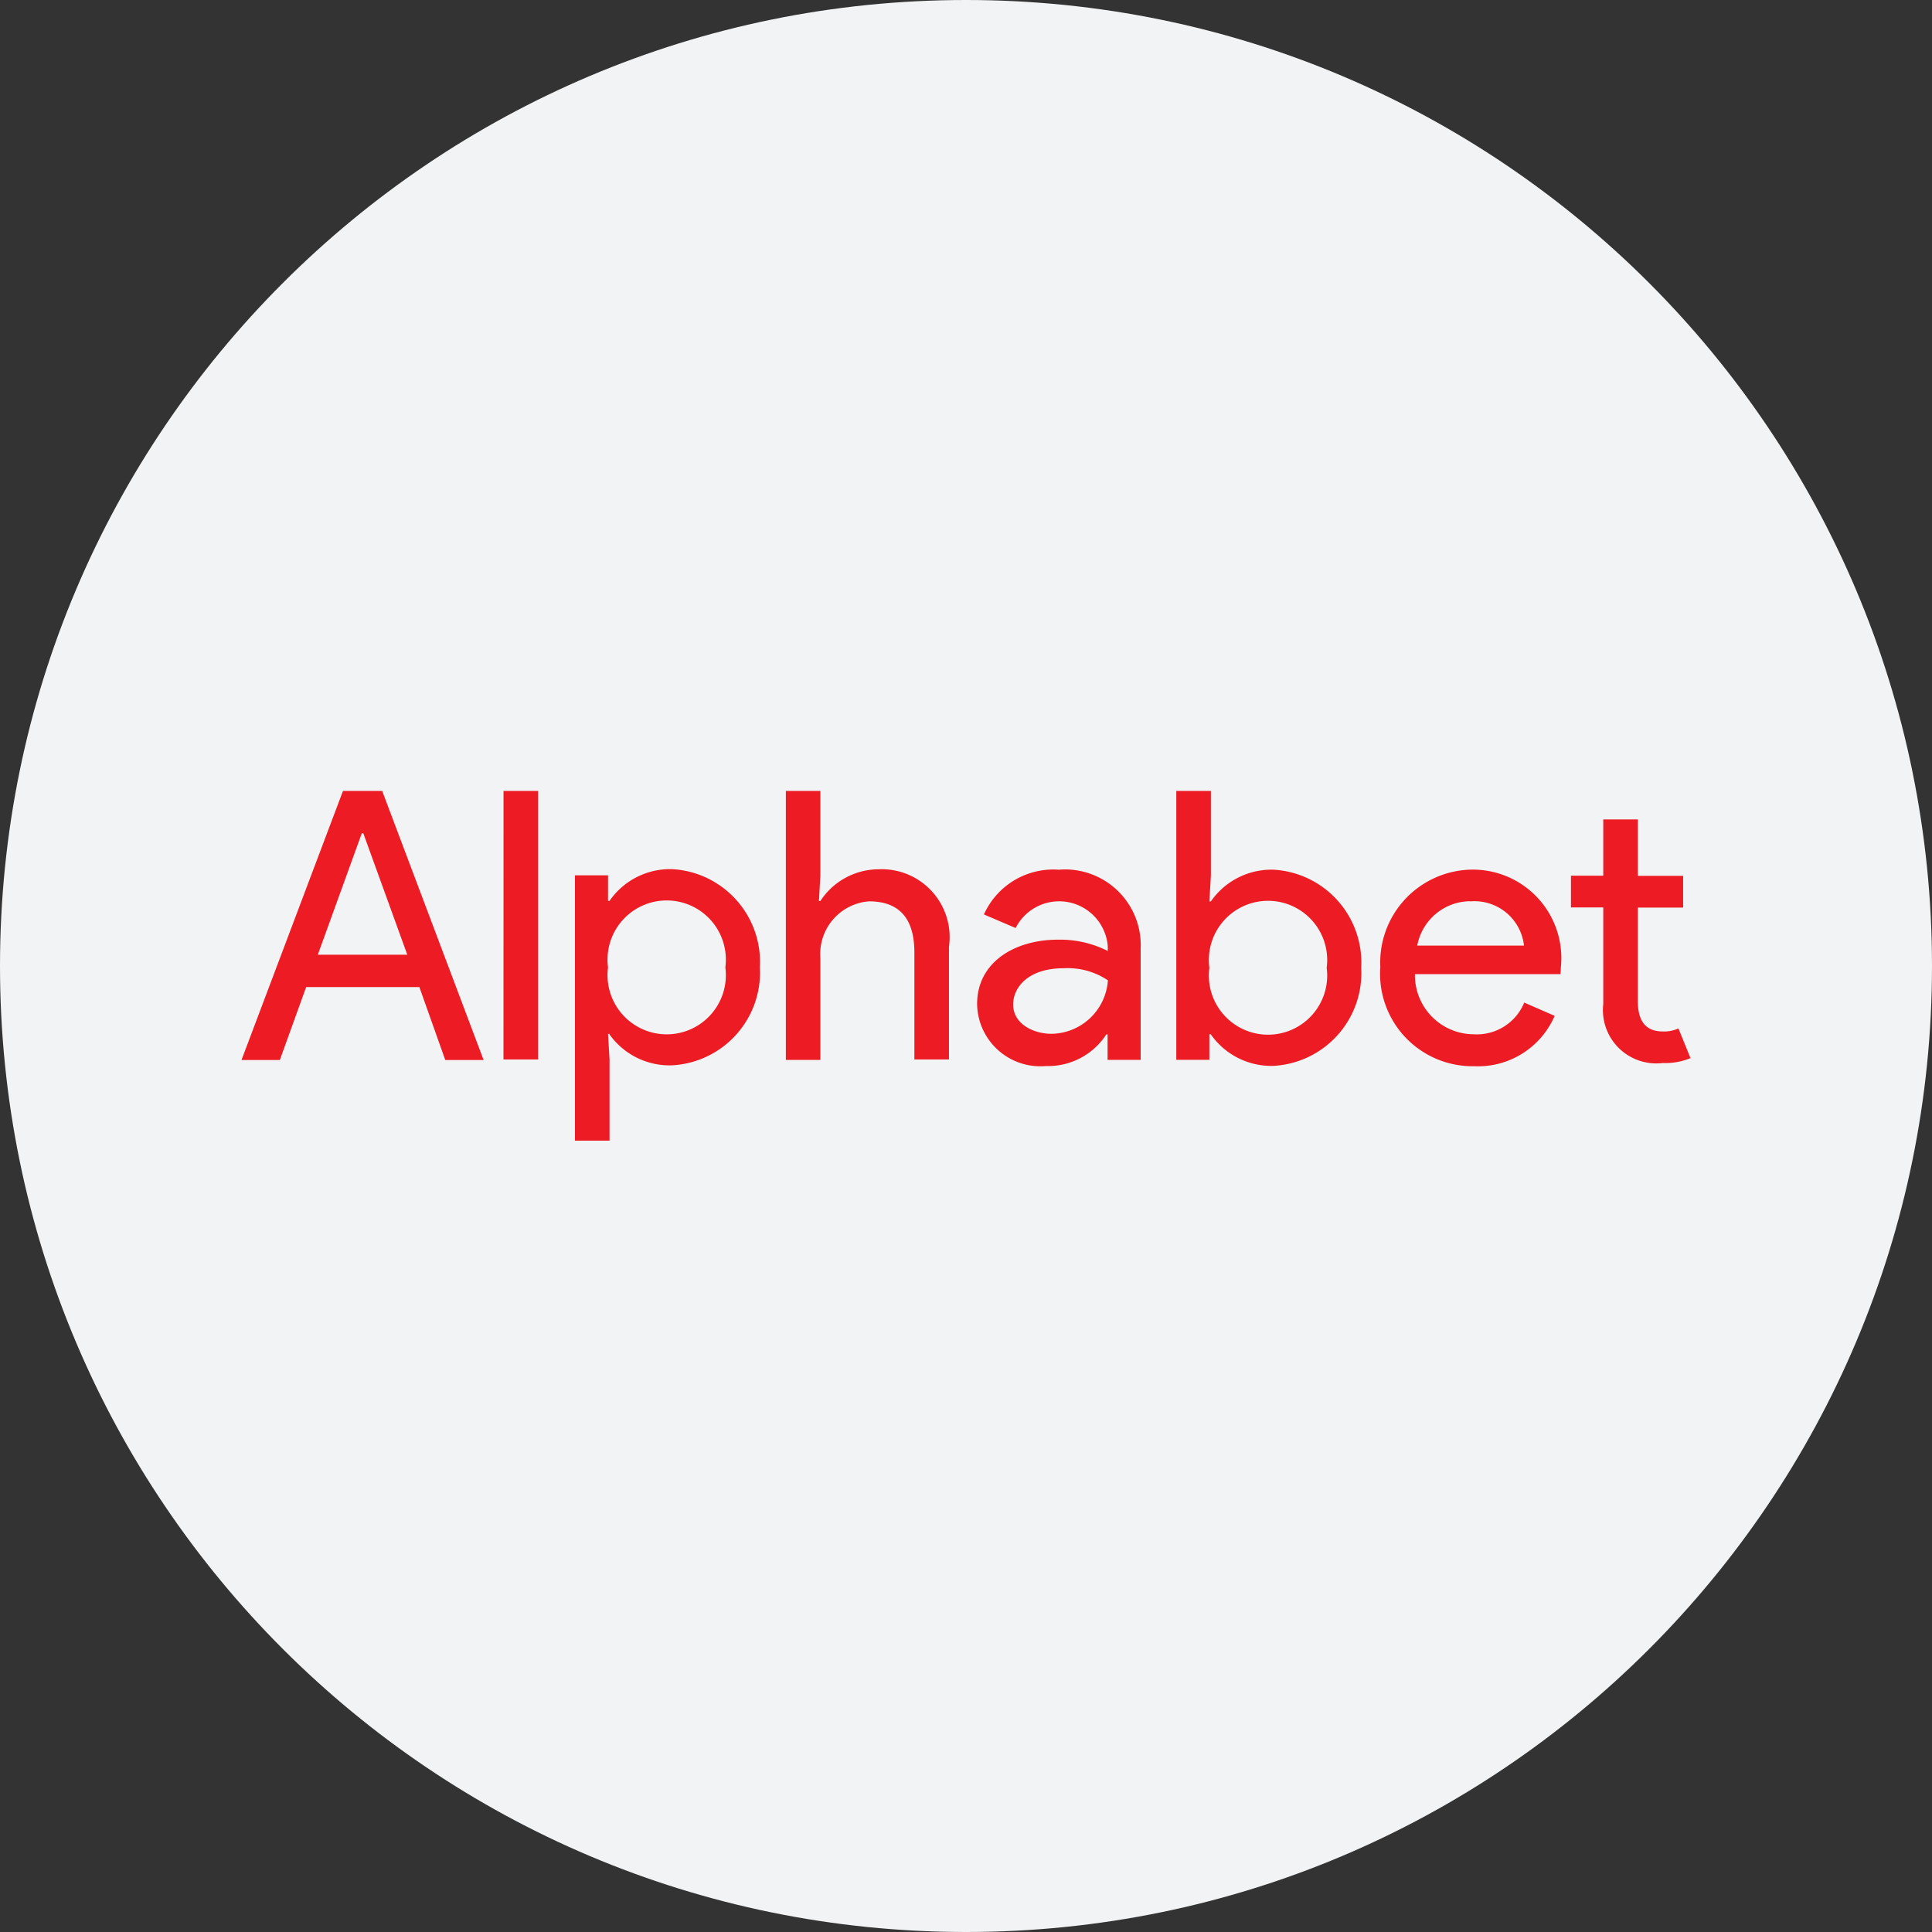 <svg width="32" height="32" fill="none" xmlns="http://www.w3.org/2000/svg"><rect width="100%" height="100%" fill="#333333" stroke="none"/><path d="M0 16C0 7.163 7.163 0 16 0s16 7.163 16 16-7.163 16-16 16S0 24.837 0 16Z" fill="#F2F3F4"/><path d="M26.555 16.63v-1.6h-.535v-.526h.535v-.932h.573v.935h.75v.525h-.75v1.554c0 .342.144.498.412.498a.565.565 0 0 0 .26-.05l.2.492a1.1 1.1 0 0 1-.46.081.884.884 0 0 1-.985-.978Zm-3.692-.6a1.539 1.539 0 0 1 1.495-1.626 1.466 1.466 0 0 1 1.494 1.625c0 .044-.006.106-.006.106h-2.41a.978.978 0 0 0 .975.996.848.848 0 0 0 .835-.525l.504.22a1.383 1.383 0 0 1-1.332.834 1.532 1.532 0 0 1-1.557-1.625l.002-.006Zm1.482-1.103a.9.9 0 0 0-.871.735h1.768a.826.826 0 0 0-.897-.732v-.003Zm-4.289 2.204h-.025v.423h-.548V13.1h.573v1.407l-.025.423h.025a1.221 1.221 0 0 1 1.04-.525 1.542 1.542 0 0 1 1.45 1.625 1.54 1.54 0 0 1-1.45 1.624 1.223 1.223 0 0 1-1.04-.52v-.003Zm1.918-1.102a.98.98 0 1 0-1.943 0 .98.98 0 1 0 1.943 0Zm-5.79.6c0-.691.622-1.065 1.338-1.065.287-.006.57.058.826.187v-.08a.808.808 0 0 0-1.526-.3l-.525-.225a1.26 1.26 0 0 1 1.239-.741 1.254 1.254 0 0 1 1.357 1.307v1.843h-.548v-.423h-.02a1.151 1.151 0 0 1-1.003.525 1.047 1.047 0 0 1-1.138-1.021v-.007Zm2.166-.392a1.2 1.2 0 0 0-.729-.2c-.6 0-.84.324-.84.6 0 .324.337.486.636.486a.95.95 0 0 0 .933-.88v-.006ZM13.588 14.5l-.024.423h.024a1.159 1.159 0 0 1 .966-.525 1.125 1.125 0 0 1 1.164 1.282v1.868h-.573v-1.772c0-.636-.318-.847-.754-.847a.875.875 0 0 0-.803.94v1.687h-.572V13.1h.572v1.407-.007Zm-3.492 2.625h-.025l.025.423v1.345h-.573v-4.395h.548v.423h.025a1.22 1.22 0 0 1 1.04-.525 1.54 1.54 0 0 1 1.45 1.625 1.54 1.54 0 0 1-1.45 1.624 1.222 1.222 0 0 1-1.04-.511v-.01Zm1.918-1.102a.98.98 0 1 0-1.943 0 .98.98 0 1 0 1.943 0Zm-3.675 1.525h.575V13.1H8.34l-.001 4.448ZM5.681 13.1 4 17.557h.635l.436-1.208h1.875l.429 1.208h.635L6.33 13.1h-.65Zm.311.703h.026l.728 2.01H5.264l.728-2.01Z" fill="#ED1C24"/></svg>